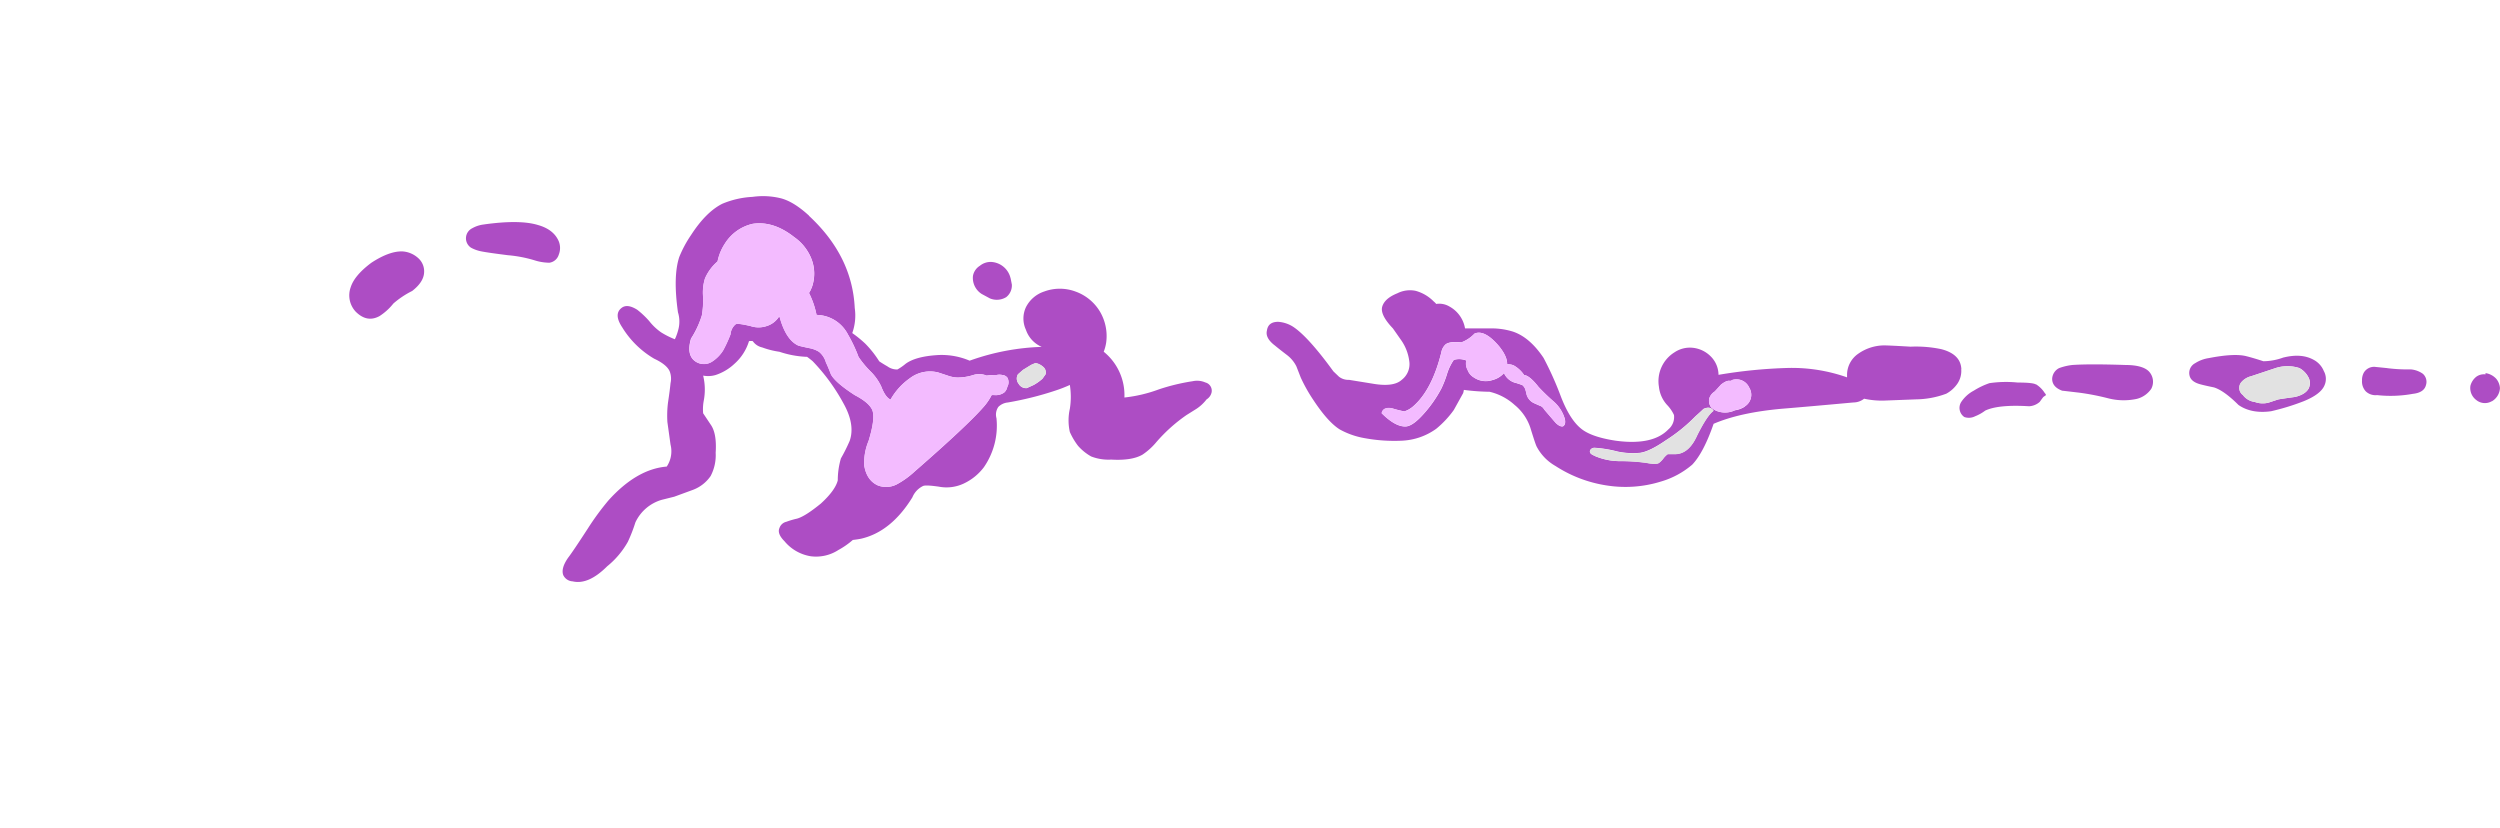 <svg xmlns="http://www.w3.org/2000/svg" viewBox="0 0 612.61 202.87"><defs><style>.cls-1{fill:#ad4dc4;}.cls-2{fill:#e2e2e2;}.cls-3{fill:#f3bbff;}.cls-4{fill:none;}</style></defs><g id="Layer_2" data-name="Layer 2"><g id="Layer_1-2" data-name="Layer 1"><g id="Layer0_9_MEMBER_0_FILL" data-name="Layer0 9 MEMBER 0 FILL"><path class="cls-1" d="M101,71.3c1.85-1.44,2.82-2.92,2.92-4.46a4.33,4.33,0,0,0-1.38-3.54,6.33,6.33,0,0,0-3.84-1.69q-3.22-.15-7.69,2.77-4.14,3.08-5.07,6a5.85,5.85,0,0,0,1.23,6c1.85,1.84,3.79,2.2,5.84,1.07a14,14,0,0,0,3.38-3.07A21.91,21.91,0,0,1,101,71.3M118.64,55a7.46,7.46,0,0,0-2.92.93,2.75,2.75,0,0,0-.31,4.76,8.6,8.6,0,0,0,2.61.92q1.55.31,6.46.93a31.56,31.56,0,0,1,6.45,1.23,12.37,12.37,0,0,0,3.69.61,2.81,2.81,0,0,0,2.31-2,4.39,4.39,0,0,0,0-3.23q-1.23-2.91-5.07-4-4.46-1.38-13.22-.16m129,13.22a5.16,5.16,0,0,0-4.46-4,4.16,4.16,0,0,0-3.07.92,3.69,3.69,0,0,0-1.69,2.46,4.65,4.65,0,0,0,2.15,4.45l2,1.08a4.4,4.4,0,0,0,4-.31,3.65,3.65,0,0,0,1.38-3.07l-.3-1.54M198.25,52.85c-2.56-2.35-4.92-3.79-7.07-4.3a18.31,18.31,0,0,0-6.76-.31A21.91,21.91,0,0,0,177,49.93q-4,2-7.68,7.69A28.32,28.32,0,0,0,166.44,63q-1.55,4.75-.31,13.52a7.69,7.69,0,0,1,.15,4,14.11,14.11,0,0,1-.76,2.3l-.16.31A20.48,20.48,0,0,1,162,81.44a13.66,13.66,0,0,1-2.92-2.77,21.29,21.29,0,0,0-2.92-2.76q-2.46-1.55-3.84-.46-2,1.53.15,4.76a22.52,22.52,0,0,0,7.84,7.69c2.15,1,3.43,2.1,3.84,3.22a5,5,0,0,1,.16,2.77c-.11,1.13-.31,2.71-.62,4.76a25.74,25.74,0,0,0-.15,4.77l.77,5.53a6.71,6.71,0,0,1-.93,5.38q-7.37.61-14.29,8.3a65,65,0,0,0-5.07,6.92c-2.46,3.79-4.05,6.14-4.77,7.07q-1.84,2.61-1.23,4.3a2.69,2.69,0,0,0,2.31,1.54q3.84.91,8.45-3.69a20.84,20.84,0,0,0,5.07-6,38,38,0,0,0,1.85-4.76,10.3,10.3,0,0,1,6.45-5.53l3.08-.77,4.61-1.69a9.11,9.11,0,0,0,4.3-3.38,10.93,10.93,0,0,0,1.23-5.69c.21-3.18-.2-5.48-1.23-6.92l-1.84-2.76a11.27,11.27,0,0,1,.15-3.08,14.42,14.42,0,0,0-.15-6.15,6.49,6.49,0,0,0,3.07-.15A12.39,12.39,0,0,0,180,89.12a12.16,12.16,0,0,0,3.54-5.53,2.81,2.81,0,0,1,.92,0,3.77,3.77,0,0,0,2.3,1.54A20.42,20.42,0,0,0,191,86.2a23.83,23.83,0,0,0,6.45,1.23h.31c.41.3.87.65,1.38,1.08a47.46,47.46,0,0,1,7.53,10.3q2.93,5.22,1.54,9.22a42,42,0,0,1-2.15,4.3,19.36,19.36,0,0,0-.77,5.38q-.62,2.46-4.15,5.69c-2.46,2-4.4,3.28-5.84,3.69a20.23,20.23,0,0,0-2.61.77,2.33,2.33,0,0,0-1.69,1.53c-.41.92,0,2,1.23,3.23a10.53,10.53,0,0,0,6.45,3.69,10.08,10.08,0,0,0,6.77-1.54,19.73,19.73,0,0,0,3.53-2.46c.79-.09,1.46-.19,2-.3q7.38-1.69,12.6-10.15a5.31,5.31,0,0,1,2.61-2.77c.41-.2,1.69-.15,3.85.16a9.92,9.92,0,0,0,6.14-.77,13.14,13.14,0,0,0,4.92-4,17.9,17.9,0,0,0,3.08-12,3.3,3.3,0,0,1,.46-2.77,3.78,3.78,0,0,1,2.3-1.08,79.5,79.5,0,0,0,11.68-2.92,33.61,33.61,0,0,0,3.54-1.38,18.48,18.48,0,0,1,0,5.84,12.92,12.92,0,0,0,0,5.69,16.48,16.48,0,0,0,2,3.38,12.33,12.33,0,0,0,3.22,2.61,11.73,11.73,0,0,0,4.92.77q5.07.3,7.69-1.23a16.08,16.08,0,0,0,3.38-3.07,39.35,39.35,0,0,1,7.37-6.61l2.46-1.54a10.16,10.16,0,0,0,2.46-2.3,2.7,2.7,0,0,0,1.23-1.7,2.08,2.08,0,0,0-1.53-2.45,5,5,0,0,0-3.08-.31,50.09,50.09,0,0,0-8.3,2,35,35,0,0,1-8.45,2,13.68,13.68,0,0,0-5.07-11.22,10.54,10.54,0,0,0,.61-2.3,11.82,11.82,0,0,0-1.53-7.53,11.47,11.47,0,0,0-6-4.92,11,11,0,0,0-7.68,0,7.68,7.68,0,0,0-4.46,3.84,6.54,6.54,0,0,0,0,5.54A7,7,0,0,0,255.27,85a57.56,57.56,0,0,0-17.21,3.22l-.46.16A17.5,17.5,0,0,0,229.91,87q-5.53.32-8,2.15a13.32,13.32,0,0,1-2,1.39,4,4,0,0,1-2.46-.77c-.67-.38-1.34-.79-2-1.23a25.17,25.17,0,0,0-3.39-4.3,27.73,27.73,0,0,0-3.22-2.62,12.8,12.8,0,0,0,.61-6.14q-.61-12.77-11.22-22.6m.62,17.68a5.06,5.06,0,0,1-.62,1.23,21,21,0,0,1,1.85,5.38,8.81,8.81,0,0,1,7.68,4.76,35.71,35.71,0,0,1,2.61,5.53A23.89,23.89,0,0,0,213.31,91a12.8,12.8,0,0,1,2.62,3.69c.71,1.84,1.48,2.92,2.3,3.23A16,16,0,0,1,223,92.66a8.13,8.13,0,0,1,6.91-1.38l2.31.76a7.54,7.54,0,0,0,2.3.47,12.49,12.49,0,0,0,4-.62,4.77,4.77,0,0,1,3.23.15,16.46,16.46,0,0,1,2.46-.15,3.2,3.2,0,0,1,1.38,0,1.78,1.78,0,0,1,1.23.62,2.29,2.29,0,0,1,0,2.3,2.42,2.42,0,0,1-.77,1.38,3.56,3.56,0,0,1-2.46.62H243a13.87,13.87,0,0,1-1.85,2.77q-4,4.61-17.06,16a21.19,21.19,0,0,1-4,2.92,5.69,5.69,0,0,1-4.92.46c-1.85-.82-3-2.46-3.38-4.92a13.92,13.92,0,0,1,1.07-6q1.69-5.53.92-7.53-.77-1.84-4.3-3.69-4.75-3.07-5.84-5.07c-.51-1.33-.92-2.31-1.23-2.92a5.09,5.09,0,0,0-1.69-2.62,6.88,6.88,0,0,0-2.46-.92c-1.43-.3-2.3-.51-2.61-.61q-3.06-1.38-4.61-7.07h-.16a5.49,5.49,0,0,1-3.07,2.3,6.15,6.15,0,0,1-3.84,0c-2.05-.51-3.28-.66-3.69-.46A3.5,3.5,0,0,0,179,81.9a31.89,31.89,0,0,1-1.84,4,8.88,8.88,0,0,1-2.77,2.76,3.67,3.67,0,0,1-3.84,0c-1.64-1-2.05-2.92-1.23-5.68A23.23,23.23,0,0,0,172,77.29a22.4,22.4,0,0,0,.31-4.46,11.59,11.59,0,0,1,.46-4.61,11.48,11.48,0,0,1,3.07-4.15,12.5,12.5,0,0,1,1.85-4.45,10.84,10.84,0,0,1,6.76-4.77q5.07-.76,10.14,3.23a11.74,11.74,0,0,1,4,4.76,9.94,9.94,0,0,1,.31,7.69m52.71,24.59a2.1,2.1,0,0,1-2-1.08,2,2,0,0,1-.16-2.3l1.23-1.08,2-1.23,1.07-.46a4,4,0,0,1,1.85.92,1.76,1.76,0,0,1,.61,1.85l-.76,1.07a11.58,11.58,0,0,1-2.16,1.54l-1.69.77m359,3.23a4,4,0,0,0,2-3.23,4,4,0,0,0-.92-2.31,4.41,4.41,0,0,0-2.62-1.38v.31a3.17,3.17,0,0,0-2.3.61,4.17,4.17,0,0,0-1.39,2.15A3.64,3.64,0,0,0,606.77,98a3.34,3.34,0,0,0,3.84.31M584.94,90.2l-3.07-.31a2.94,2.94,0,0,0-2.61,1.39,3.78,3.78,0,0,0-.46,2,3.53,3.53,0,0,0,.92,2.62,3.45,3.45,0,0,0,2.76.92,30.36,30.36,0,0,0,8.76-.31c1.85-.2,2.92-.92,3.23-2.15a2.62,2.62,0,0,0-.77-2.77,5.94,5.94,0,0,0-2.92-1.07,40.61,40.61,0,0,1-5.84-.31m-58.4.77c-1-1-2.92-1.54-5.69-1.54q-8.76-.3-13.06,0a13.64,13.64,0,0,0-3.23.77,3.09,3.09,0,0,0-1.69,2.61c0,1.34.82,2.31,2.46,2.92.1,0,1.43.16,4,.46a59.94,59.94,0,0,1,7.22,1.39,15.2,15.2,0,0,0,7.07.15,6.1,6.1,0,0,0,3.53-2.46,3.68,3.68,0,0,0-.61-4.3m33-3.38a14.61,14.61,0,0,1-4.91.92c-1.85-.61-3.23-1-4.15-1.23-1.95-.51-5-.36-9.23.46A8.49,8.49,0,0,0,537.91,89,2.69,2.69,0,0,0,536.53,92c.2,1,1.08,1.75,2.61,2.16.72.2,1.85.46,3.38.77q2.46.77,6,4.3c2.05,1.43,4.71,2,8,1.54a56.75,56.75,0,0,0,8-2.46q4.15-1.69,5.07-3.85a3.91,3.91,0,0,0-.15-3.53A5.43,5.43,0,0,0,567,88.2c-2-1.12-4.4-1.33-7.38-.61m2.77,9.68c-2.25.31-3.64.51-4.15.62l-2.3.76a5.56,5.56,0,0,1-3.39-.15,4.34,4.34,0,0,1-2.92-1.69,2.19,2.19,0,0,1-.46-3.07,4.6,4.6,0,0,1,2.46-1.54l6-2a9.4,9.4,0,0,1,5.84,0,5.42,5.42,0,0,1,2.15,2.15,3,3,0,0,1,.15,2.77c-.51,1-1.64,1.74-3.38,2.15M498.87,94.2c-.51-.31-2-.46-4.45-.46a28.18,28.18,0,0,0-6.92.15,18.53,18.53,0,0,0-3.84,1.84,8.35,8.35,0,0,0-3.07,2.77,2.7,2.7,0,0,0,.76,3.69A3.35,3.35,0,0,0,484,102a10.45,10.45,0,0,0,2.46-1.38q3.22-1.53,10.75-1.07a4.2,4.2,0,0,0,2.62-1.08c.51-.72.82-1.13.92-1.23l.46-.31c.21-.1.15-.3-.15-.61a6.68,6.68,0,0,0-2.16-2.15m-18.28-3.69q-.16-3.69-4.92-4.92a30.19,30.19,0,0,0-7.53-.61q-5.38-.32-6.61-.31a11.12,11.12,0,0,0-6.15,2A6.3,6.3,0,0,0,452.61,92v.47a40.6,40.6,0,0,0-14.29-2.31,121.34,121.34,0,0,0-17.21,1.69,6.44,6.44,0,0,0-1.85-4.46,7.24,7.24,0,0,0-4.3-2.15,6.78,6.78,0,0,0-4.61,1.08,8.32,8.32,0,0,0-3.84,8.45,7.78,7.78,0,0,0,2,4.46,9,9,0,0,1,1.69,2.46,3.94,3.94,0,0,1-1.38,3.53q-3.84,4-12.91,2.77-6.15-.93-8.61-3.07-2.76-2.31-4.91-8a79.49,79.49,0,0,0-4.15-9.22q-3.39-5.07-7.53-6.45a17.76,17.76,0,0,0-5.85-.77H359a7.56,7.56,0,0,0-3.84-5.38,4.86,4.86,0,0,0-3.23-.62,3.52,3.52,0,0,0-.61-.61,9.82,9.82,0,0,0-4.46-2.61,6.86,6.86,0,0,0-4.45.61q-3.07,1.23-3.69,3.23t2.61,5.38l2.15,3.07a11.44,11.44,0,0,1,1.85,4.92,4.84,4.84,0,0,1-1.85,4.61q-2,1.84-7.22.92l-5.69-.92a3.75,3.75,0,0,1-2.46-.77L326.74,91q-6.15-8.46-9.84-10.91a7.75,7.75,0,0,0-3.69-1.23c-1.64,0-2.56.71-2.76,2.15q-.46,1.84,2,3.69c.61.51,1.58,1.28,2.92,2.3a8,8,0,0,1,2.3,2.77l1.08,2.77A38.7,38.7,0,0,0,321.82,98q3.54,5.38,6.46,7.22a19.35,19.35,0,0,0,6.14,2.15,39.81,39.81,0,0,0,9.07.62,15.54,15.54,0,0,0,8.45-2.92,24,24,0,0,0,4.31-4.61l2.3-4.15a7.54,7.54,0,0,0,.16-.77A52.66,52.66,0,0,0,365,96a13.78,13.78,0,0,1,6.15,3.23A12.15,12.15,0,0,1,375,104.8c.82,2.67,1.33,4.2,1.54,4.61a11.75,11.75,0,0,0,4.61,4.77,31.81,31.81,0,0,0,12.45,4.76A29.37,29.37,0,0,0,407,118a20.69,20.69,0,0,0,7.68-4.15q2.78-2.93,5.23-10,6.45-2.77,16.75-3.69,5.83-.47,17.52-1.54a4.23,4.23,0,0,0,2.61-.92,20.23,20.23,0,0,0,4.92.46l7.84-.3a21.85,21.85,0,0,0,7.38-1.39A7.88,7.88,0,0,0,479.66,94a5.56,5.56,0,0,0,.93-3.53M354.25,84.36c.72-.51,2-.67,3.84-.46a8.65,8.65,0,0,0,3.23-2.15q2.46-1.08,6,3.07,2.07,2.55,2,4.46a3.22,3.22,0,0,1,1.69.31,7.55,7.55,0,0,1,2.46,2.3c.92.1,2.1,1.08,3.54,2.92a48.51,48.51,0,0,0,3.84,3.69,9,9,0,0,1,2.61,4.15c.21.92.05,1.54-.46,1.84-.51.11-1.13-.2-1.84-.92l-2.77-3.23a1.83,1.83,0,0,0-1.08-.92l-1.38-.61a3.32,3.32,0,0,1-1.84-2.15,12,12,0,0,0-.31-1.23,2.27,2.27,0,0,0-.77-1.08l-1.38-.46a4.26,4.26,0,0,1-2.92-2.15,3,3,0,0,1-.16-.31,5.49,5.49,0,0,1-2.76,1.69,5.17,5.17,0,0,1-4.61-.61,3.45,3.45,0,0,1-1.54-1.85,3.14,3.14,0,0,1-.31-2.3,4.63,4.63,0,0,0-3.07-.16,12.44,12.44,0,0,0-1.69,3.54,25.12,25.12,0,0,1-1.39,3.53,30.76,30.76,0,0,1-4.3,6.15c-1.64,1.84-3,2.87-4.15,3.07-1.74.21-3.79-.87-6.15-3.22q.31-1.55,2.46-1.23a29,29,0,0,0,3.08.77,6.26,6.26,0,0,0,2.15-1.23q4.61-4,6.91-13.22a3.46,3.46,0,0,1,1.08-2m36.58,27.36c-1.13-.41-1.49-.92-1.08-1.54a1.21,1.21,0,0,1,1.08-.46,29.9,29.9,0,0,1,5.53.92,18.27,18.27,0,0,0,5.53.31q2.31-.32,6.31-3.07a40.39,40.39,0,0,0,7.22-5.85c1.13-1,1.79-1.63,2-1.84,1.12-.51,1.94-.36,2.46.46q-1.54,1.08-4,6c-1.33,3-3.07,4.5-5.22,4.61h-2a5.07,5.07,0,0,0-1.08,1.07,4.87,4.87,0,0,1-1.07,1.08c-.41.31-1.44.31-3.08,0A45.08,45.08,0,0,0,397,113a15.66,15.66,0,0,1-6.15-1.23m36.73-12.14a6,6,0,0,1-2.46.92,5.6,5.6,0,0,1-4,.31,4.26,4.26,0,0,1-1.85-1.08,2.8,2.8,0,0,1-.46-2,3.11,3.11,0,0,1,1.38-1.84l1.54-1.69c.92-.72,1.59-1,2-.93s.61,0,.61-.15A3.42,3.42,0,0,1,428.64,95,3.33,3.33,0,0,1,427.56,99.58Z"/><path class="cls-2" d="M249.59,94a2.1,2.1,0,0,0,2,1.08l1.69-.77a11.58,11.58,0,0,0,2.16-1.54l.76-1.07a1.76,1.76,0,0,0-.61-1.85,4,4,0,0,0-1.85-.92l-1.07.46-2,1.23-1.23,1.08a2,2,0,0,0,.16,2.3M558.2,97.89c.51-.11,1.9-.31,4.15-.62,1.74-.41,2.87-1.13,3.38-2.15a3,3,0,0,0-.15-2.77,5.42,5.42,0,0,0-2.15-2.15,9.4,9.4,0,0,0-5.84,0l-6,2a4.6,4.6,0,0,0-2.46,1.54,2.19,2.19,0,0,0,.46,3.07,4.34,4.34,0,0,0,2.92,1.69,5.56,5.56,0,0,0,3.39.15l2.3-.76M389.75,110.18c-.41.62-.05,1.13,1.08,1.54A15.66,15.66,0,0,0,397,113a45.08,45.08,0,0,1,6.45.46c1.64.31,2.67.31,3.08,0a4.87,4.87,0,0,0,1.07-1.08,5.07,5.07,0,0,1,1.08-1.07h2c2.15-.11,3.89-1.64,5.22-4.61q2.46-4.92,4-6c-.52-.82-1.34-1-2.46-.46-.21.21-.87.82-2,1.84a40.39,40.39,0,0,1-7.22,5.85q-4,2.76-6.31,3.07a18.27,18.27,0,0,1-5.53-.31,29.9,29.9,0,0,0-5.53-.92A1.21,1.21,0,0,0,389.75,110.18Z"/><path class="cls-3" d="M198.25,71.76a5.06,5.06,0,0,0,.62-1.23,9.94,9.94,0,0,0-.31-7.69,11.74,11.74,0,0,0-4-4.76q-5.07-4-10.14-3.23a10.84,10.84,0,0,0-6.76,4.77,12.5,12.5,0,0,0-1.85,4.45,11.48,11.48,0,0,0-3.07,4.15,11.59,11.59,0,0,0-.46,4.61,22.4,22.4,0,0,1-.31,4.46A23.23,23.23,0,0,1,169.36,83c-.82,2.76-.41,4.66,1.23,5.68a3.67,3.67,0,0,0,3.84,0,8.88,8.88,0,0,0,2.77-2.76,31.89,31.89,0,0,0,1.84-4,3.5,3.5,0,0,1,1.23-2.46c.41-.2,1.64,0,3.69.46a6.15,6.15,0,0,0,3.84,0,5.49,5.49,0,0,0,3.07-2.3H191q1.54,5.69,4.61,7.07c.31.1,1.18.31,2.61.61a6.88,6.88,0,0,1,2.46.92,5.09,5.09,0,0,1,1.69,2.62c.31.61.72,1.59,1.23,2.92q1.08,2,5.84,5.07,3.54,1.84,4.3,3.69.78,2-.92,7.53a13.92,13.92,0,0,0-1.07,6c.41,2.46,1.53,4.1,3.38,4.92a5.69,5.69,0,0,0,4.92-.46,21.19,21.19,0,0,0,4-2.92q13.06-11.37,17.06-16A13.87,13.87,0,0,0,243,96.81h.61a3.56,3.56,0,0,0,2.46-.62,2.42,2.42,0,0,0,.77-1.38,2.29,2.29,0,0,0,0-2.3,1.78,1.78,0,0,0-1.23-.62,3.2,3.2,0,0,0-1.38,0,16.46,16.46,0,0,0-2.46.15,4.77,4.77,0,0,0-3.23-.15,12.49,12.49,0,0,1-4,.62,7.54,7.54,0,0,1-2.3-.47l-2.31-.76A8.13,8.13,0,0,0,223,92.66a16,16,0,0,0-4.77,5.23c-.82-.31-1.59-1.39-2.3-3.23A12.8,12.8,0,0,0,213.31,91a23.89,23.89,0,0,1-2.92-3.54,35.71,35.71,0,0,0-2.61-5.53,8.81,8.81,0,0,0-7.68-4.76,21,21,0,0,0-1.85-5.38M425.1,100.5a6,6,0,0,0,2.46-.92A3.33,3.33,0,0,0,428.64,95a3.42,3.42,0,0,0-4.31-1.85c0,.1-.2.15-.61.15s-1.08.21-2,.93l-1.54,1.69a3.11,3.11,0,0,0-1.38,1.84,2.8,2.8,0,0,0,.46,2,4.26,4.26,0,0,0,1.85,1.08,5.6,5.6,0,0,0,4-.31m-67-16.6c-1.84-.21-3.12-.05-3.84.46a3.46,3.46,0,0,0-1.08,2q-2.3,9.23-6.91,13.22a6.26,6.26,0,0,1-2.15,1.23A29,29,0,0,1,341,100q-2.14-.32-2.46,1.23c2.36,2.35,4.41,3.43,6.15,3.22,1.13-.2,2.51-1.23,4.15-3.07a30.76,30.76,0,0,0,4.3-6.15,25.12,25.12,0,0,0,1.39-3.53,12.44,12.44,0,0,1,1.69-3.54,4.63,4.63,0,0,1,3.07.16,3.14,3.14,0,0,0,.31,2.3,3.45,3.45,0,0,0,1.54,1.85,5.17,5.17,0,0,0,4.61.61,5.49,5.49,0,0,0,2.76-1.69,3,3,0,0,0,.16.31,4.26,4.26,0,0,0,2.92,2.15l1.38.46a2.27,2.27,0,0,1,.77,1.08,12,12,0,0,1,.31,1.23,3.32,3.32,0,0,0,1.84,2.15l1.38.61a1.83,1.83,0,0,1,1.08.92l2.77,3.23c.71.72,1.33,1,1.84.92.51-.3.67-.92.46-1.84a9,9,0,0,0-2.61-4.15A48.51,48.51,0,0,1,377,94.81c-1.44-1.84-2.62-2.82-3.54-2.92a7.55,7.55,0,0,0-2.46-2.3,3.22,3.22,0,0,0-1.69-.31q.07-1.91-2-4.46-3.53-4.16-6-3.07A8.65,8.65,0,0,1,358.09,83.9Z"/></g><path id="Layer0_9_MEMBER_1_1_STROKES" data-name="Layer0 9 MEMBER 1 1 STROKES" class="cls-4" d="M0,0H612.61V202.87H0Z"/></g></g></svg>